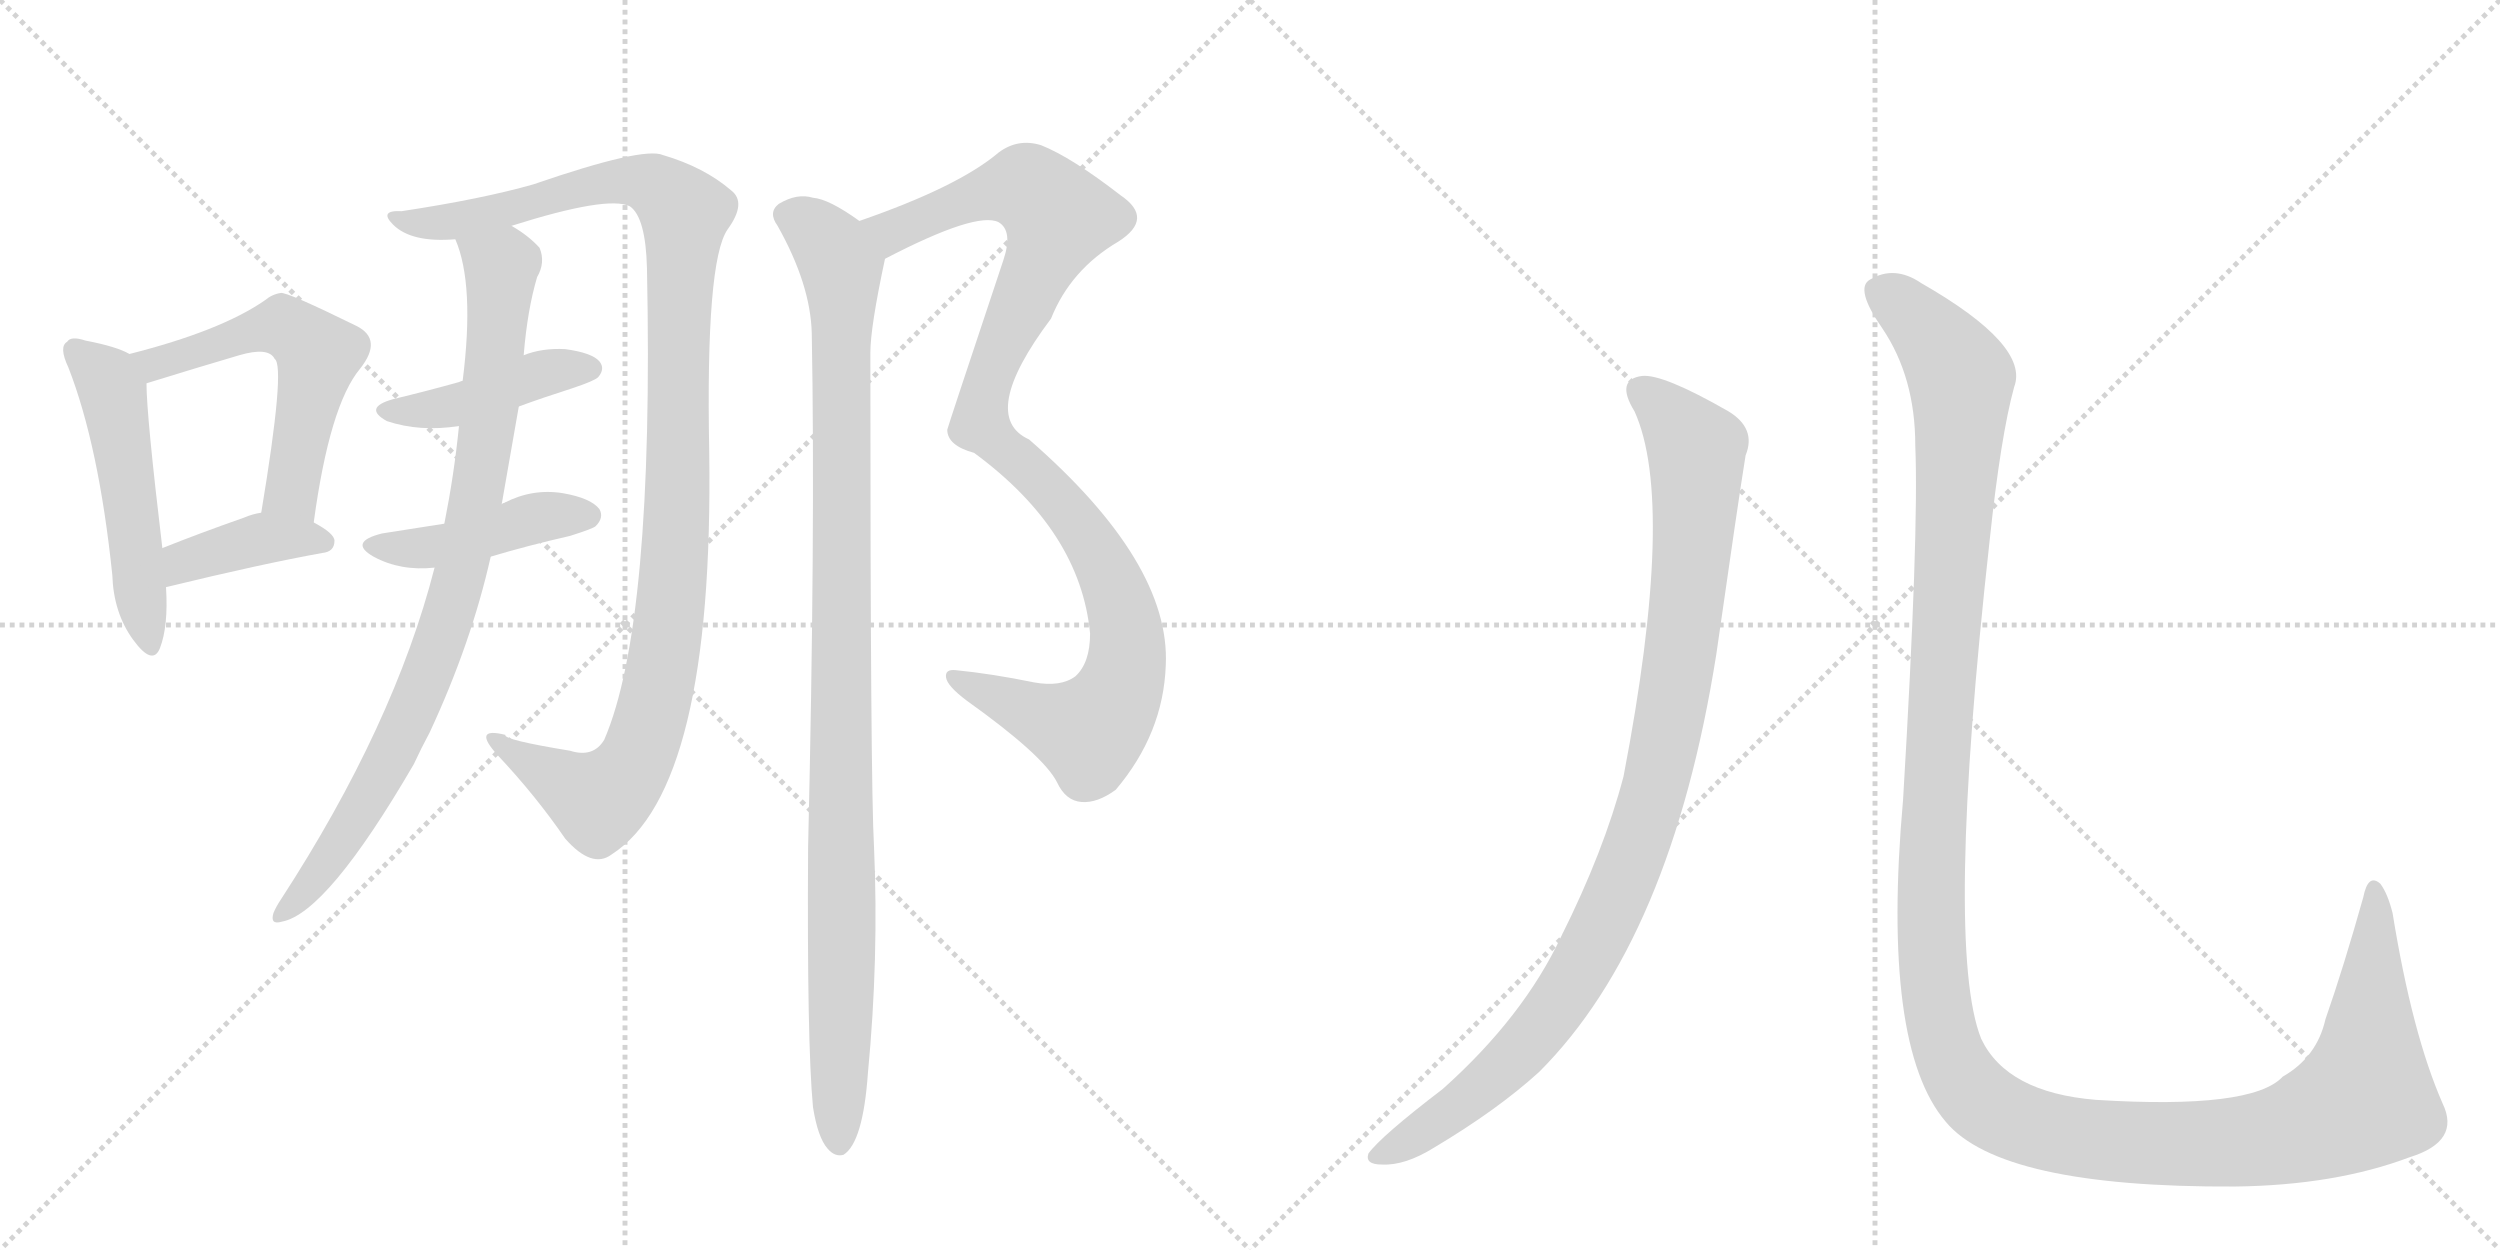 <svg version="1.1" viewBox="0 0 2048 1024" xmlns="http://www.w3.org/2000/svg">
  <g stroke="lightgray" stroke-dasharray="1,1" stroke-width="1" transform="scale(4, 4)">
    <line x1="0" y1="0" x2="256" y2="256"></line>
    <line x1="256" y1="0" x2="0" y2="256"></line>
    <line x1="128" y1="0" x2="128" y2="256"></line>
    <line x1="0" y1="128" x2="256" y2="128"></line>
    <line x1="256" y1="0" x2="512" y2="256"></line>
    <line x1="512" y1="0" x2="256" y2="256"></line>
    <line x1="384" y1="0" x2="384" y2="256"></line>
    <line x1="256" y1="128" x2="512" y2="128"></line>
  </g>
<g transform="scale(1, -1) translate(0, -850)">
   <style type="text/css">
    @keyframes keyframes0 {
      from {
       stroke: black;
       stroke-dashoffset: 506;
       stroke-width: 128;
       }
       62% {
       animation-timing-function: step-end;
       stroke: black;
       stroke-dashoffset: 0;
       stroke-width: 128;
       }
       to {
       stroke: black;
       stroke-width: 1024;
       }
       }
       #make-me-a-hanzi-animation-0 {
         animation: keyframes0 0.662s both;
         animation-delay: 0s;
         animation-timing-function: linear;
       }
    @keyframes keyframes1 {
      from {
       stroke: black;
       stroke-dashoffset: 550;
       stroke-width: 128;
       }
       64% {
       animation-timing-function: step-end;
       stroke: black;
       stroke-dashoffset: 0;
       stroke-width: 128;
       }
       to {
       stroke: black;
       stroke-width: 1024;
       }
       }
       #make-me-a-hanzi-animation-1 {
         animation: keyframes1 0.698s both;
         animation-delay: 0.662s;
         animation-timing-function: linear;
       }
    @keyframes keyframes2 {
      from {
       stroke: black;
       stroke-dashoffset: 389;
       stroke-width: 128;
       }
       56% {
       animation-timing-function: step-end;
       stroke: black;
       stroke-dashoffset: 0;
       stroke-width: 128;
       }
       to {
       stroke: black;
       stroke-width: 1024;
       }
       }
       #make-me-a-hanzi-animation-2 {
         animation: keyframes2 0.567s both;
         animation-delay: 1.359s;
         animation-timing-function: linear;
       }
    @keyframes keyframes3 {
      from {
       stroke: black;
       stroke-dashoffset: 1094;
       stroke-width: 128;
       }
       78% {
       animation-timing-function: step-end;
       stroke: black;
       stroke-dashoffset: 0;
       stroke-width: 128;
       }
       to {
       stroke: black;
       stroke-width: 1024;
       }
       }
       #make-me-a-hanzi-animation-3 {
         animation: keyframes3 1.14s both;
         animation-delay: 1.926s;
         animation-timing-function: linear;
       }
    @keyframes keyframes4 {
      from {
       stroke: black;
       stroke-dashoffset: 425;
       stroke-width: 128;
       }
       58% {
       animation-timing-function: step-end;
       stroke: black;
       stroke-dashoffset: 0;
       stroke-width: 128;
       }
       to {
       stroke: black;
       stroke-width: 1024;
       }
       }
       #make-me-a-hanzi-animation-4 {
         animation: keyframes4 0.596s both;
         animation-delay: 3.066s;
         animation-timing-function: linear;
       }
    @keyframes keyframes5 {
      from {
       stroke: black;
       stroke-dashoffset: 432;
       stroke-width: 128;
       }
       58% {
       animation-timing-function: step-end;
       stroke: black;
       stroke-dashoffset: 0;
       stroke-width: 128;
       }
       to {
       stroke: black;
       stroke-width: 1024;
       }
       }
       #make-me-a-hanzi-animation-5 {
         animation: keyframes5 0.602s both;
         animation-delay: 3.662s;
         animation-timing-function: linear;
       }
    @keyframes keyframes6 {
      from {
       stroke: black;
       stroke-dashoffset: 859;
       stroke-width: 128;
       }
       74% {
       animation-timing-function: step-end;
       stroke: black;
       stroke-dashoffset: 0;
       stroke-width: 128;
       }
       to {
       stroke: black;
       stroke-width: 1024;
       }
       }
       #make-me-a-hanzi-animation-6 {
         animation: keyframes6 0.949s both;
         animation-delay: 4.264s;
         animation-timing-function: linear;
       }
    @keyframes keyframes7 {
      from {
       stroke: black;
       stroke-dashoffset: 1029;
       stroke-width: 128;
       }
       77% {
       animation-timing-function: step-end;
       stroke: black;
       stroke-dashoffset: 0;
       stroke-width: 128;
       }
       to {
       stroke: black;
       stroke-width: 1024;
       }
       }
       #make-me-a-hanzi-animation-7 {
         animation: keyframes7 1.087s both;
         animation-delay: 5.213s;
         animation-timing-function: linear;
       }
    @keyframes keyframes8 {
      from {
       stroke: black;
       stroke-dashoffset: 1036;
       stroke-width: 128;
       }
       77% {
       animation-timing-function: step-end;
       stroke: black;
       stroke-dashoffset: 0;
       stroke-width: 128;
       }
       to {
       stroke: black;
       stroke-width: 1024;
       }
       }
       #make-me-a-hanzi-animation-8 {
         animation: keyframes8 1.093s both;
         animation-delay: 6.3s;
         animation-timing-function: linear;
       }
    @keyframes keyframes9 {
      from {
       stroke: black;
       stroke-dashoffset: 988;
       stroke-width: 128;
       }
       76% {
       animation-timing-function: step-end;
       stroke: black;
       stroke-dashoffset: 0;
       stroke-width: 128;
       }
       to {
       stroke: black;
       stroke-width: 1024;
       }
       }
       #make-me-a-hanzi-animation-9 {
         animation: keyframes9 1.054s both;
         animation-delay: 7.393s;
         animation-timing-function: linear;
       }
    @keyframes keyframes10 {
      from {
       stroke: black;
       stroke-dashoffset: 1451;
       stroke-width: 128;
       }
       83% {
       animation-timing-function: step-end;
       stroke: black;
       stroke-dashoffset: 0;
       stroke-width: 128;
       }
       to {
       stroke: black;
       stroke-width: 1024;
       }
       }
       #make-me-a-hanzi-animation-10 {
         animation: keyframes10 1.431s both;
         animation-delay: 8.447s;
         animation-timing-function: linear;
       }
</style>
<path d="M 106 560 Q 96 566 70 571 Q 58 575 55 570 Q 48 566 56 549 Q 81 485 92 379 Q 93 348 109 326 Q 125 304 131 319 Q 138 337 136 369 L 133 401 Q 120 510 120 536 C 119 554 119 554 106 560 Z" fill="lightgray"></path> 
<path d="M 257 422 Q 270 518 295 548 Q 314 572 292 583 Q 235 611 230 610 Q 223 609 217 604 Q 181 579 106 560 C 77 552 91 527 120 536 Q 162 549 196 559 Q 220 566 225 556 Q 234 550 214 430 C 209 400 253 392 257 422 Z" fill="lightgray"></path> 
<path d="M 136 369 Q 214 388 264 397 Q 274 398 274 407 Q 274 413 257 422 C 235 434 235 434 214 430 Q 207 429 200 426 Q 163 413 133 401 C 105 390 107 362 136 369 Z" fill="lightgray"></path> 
<path d="M 419 665 Q 498 690 516 681 Q 529 672 530 630 Q 536 339 495 244 Q 486 229 467 235 Q 412 244 414 248 Q 386 255 408 231 Q 439 198 463 163 Q 485 138 501 150 Q 585 204 581 480 Q 578 636 596 662 Q 612 684 599 694 Q 577 713 543 723 Q 527 730 437 699 Q 395 687 329 677 Q 310 678 322 666 Q 337 651 373 654 L 419 665 Z" fill="lightgray"></path> 
<path d="M 425 517 Q 444 524 469 532 Q 487 538 490 541 Q 496 548 491 554 Q 485 561 463 564 Q 444 565 429 559 L 379 538 Q 378 538 376 537 Q 351 530 322 523 Q 297 516 317 505 Q 344 496 376 501 L 425 517 Z" fill="lightgray"></path> 
<path d="M 402 394 Q 432 403 467 411 Q 486 417 488 419 Q 495 426 491 433 Q 484 442 461 446 Q 436 450 413 438 Q 412 438 411 437 L 364 421 Q 339 417 313 413 Q 285 406 306 394 Q 328 382 356 385 L 402 394 Z" fill="lightgray"></path> 
<path d="M 356 385 Q 323 256 230 113 Q 226 107 224 102 Q 221 92 231 95 Q 268 102 339 224 Q 345 237 352 250 Q 386 323 402 394 L 411 437 Q 418 477 425 517 L 429 559 Q 432 596 440 623 Q 447 635 442 647 Q 433 657 419 665 C 394 682 364 683 373 654 Q 389 617 379 538 L 376 501 Q 372 461 364 421 L 356 385 Z" fill="lightgray"></path> 
<path d="M 725 638 Q 800 677 818 668 Q 830 661 822 637 Q 776 499 776 498 Q 776 485 798 479 Q 885 415 893 331 Q 893 307 881 296 Q 869 287 847 291 Q 813 298 783 301 Q 774 302 775 295 Q 776 288 792 276 Q 855 231 866 209 Q 873 194 886 193 Q 899 192 914 203 Q 953 249 955 305 Q 959 389 843 490 Q 801 509 861 589 Q 877 629 916 652 Q 946 671 918 690 Q 878 721 853 731 Q 834 737 818 725 Q 785 697 704 669 C 676 659 698 625 725 638 Z" fill="lightgray"></path> 
<path d="M 666 -57 Q 670 -82 678 -91 Q 684 -98 691 -96 Q 707 -86 711 -29 Q 720 65 716 156 Q 713 208 713 561 Q 713 582 725 638 C 728 654 728 654 704 669 Q 679 687 666 688 Q 653 692 638 683 Q 629 676 637 665 Q 664 617 665 577 Q 668 414 662 156 Q 661 -4 666 -57 Z" fill="lightgray"></path> 
<path d="M 1339 513 Q 1373 438 1330 214 Q 1314 153 1279 83 Q 1248 17 1182 -42 Q 1131 -81 1121 -95 Q 1118 -104 1132 -104 Q 1151 -105 1175 -90 Q 1227 -59 1261 -28 Q 1369 80 1406 314 Q 1424 440 1430 477 Q 1439 499 1416 513 Q 1362 544 1345 542 Q 1323 539 1339 513 Z" fill="lightgray"></path> 
<path d="M 1569 485 Q 1572 413 1559 195 Q 1541 -7 1594 -69 Q 1639 -123 1831 -122 Q 1913 -121 1974 -98 Q 2016 -85 2001 -54 Q 1976 3 1960 102 Q 1956 118 1950 126 Q 1940 135 1936 115 Q 1920 58 1905 15 Q 1898 -16 1870 -32 Q 1845 -59 1717 -51 Q 1644 -45 1623 -1 Q 1593 74 1630 408 Q 1639 493 1650 533 Q 1663 567 1574 618 Q 1552 633 1532 621 Q 1519 614 1542 581 Q 1569 541 1569 485 Z" fill="lightgray"></path> 
      <clipPath id="make-me-a-hanzi-clip-0">
      <path d="M 106 560 Q 96 566 70 571 Q 58 575 55 570 Q 48 566 56 549 Q 81 485 92 379 Q 93 348 109 326 Q 125 304 131 319 Q 138 337 136 369 L 133 401 Q 120 510 120 536 C 119 554 119 554 106 560 Z" fill="lightgray"></path>
      </clipPath>
      <path clip-path="url(#make-me-a-hanzi-clip-0)" d="M 63 562 L 92 529 L 121 325 " fill="none" id="make-me-a-hanzi-animation-0" stroke-dasharray="378 756" stroke-linecap="round"></path>

      <clipPath id="make-me-a-hanzi-clip-1">
      <path d="M 257 422 Q 270 518 295 548 Q 314 572 292 583 Q 235 611 230 610 Q 223 609 217 604 Q 181 579 106 560 C 77 552 91 527 120 536 Q 162 549 196 559 Q 220 566 225 556 Q 234 550 214 430 C 209 400 253 392 257 422 Z" fill="lightgray"></path>
      </clipPath>
      <path clip-path="url(#make-me-a-hanzi-clip-1)" d="M 116 558 L 127 551 L 224 583 L 253 569 L 261 560 L 239 445 L 252 433 " fill="none" id="make-me-a-hanzi-animation-1" stroke-dasharray="422 844" stroke-linecap="round"></path>

      <clipPath id="make-me-a-hanzi-clip-2">
      <path d="M 136 369 Q 214 388 264 397 Q 274 398 274 407 Q 274 413 257 422 C 235 434 235 434 214 430 Q 207 429 200 426 Q 163 413 133 401 C 105 390 107 362 136 369 Z" fill="lightgray"></path>
      </clipPath>
      <path clip-path="url(#make-me-a-hanzi-clip-2)" d="M 144 375 L 151 390 L 213 409 L 265 406 " fill="none" id="make-me-a-hanzi-animation-2" stroke-dasharray="261 522" stroke-linecap="round"></path>

      <clipPath id="make-me-a-hanzi-clip-3">
      <path d="M 419 665 Q 498 690 516 681 Q 529 672 530 630 Q 536 339 495 244 Q 486 229 467 235 Q 412 244 414 248 Q 386 255 408 231 Q 439 198 463 163 Q 485 138 501 150 Q 585 204 581 480 Q 578 636 596 662 Q 612 684 599 694 Q 577 713 543 723 Q 527 730 437 699 Q 395 687 329 677 Q 310 678 322 666 Q 337 651 373 654 L 419 665 Z" fill="lightgray"></path>
      </clipPath>
      <path clip-path="url(#make-me-a-hanzi-clip-3)" d="M 330 668 L 364 667 L 512 703 L 535 699 L 561 676 L 552 378 L 533 260 L 520 225 L 490 194 L 407 241 " fill="none" id="make-me-a-hanzi-animation-3" stroke-dasharray="966 1932" stroke-linecap="round"></path>

      <clipPath id="make-me-a-hanzi-clip-4">
      <path d="M 425 517 Q 444 524 469 532 Q 487 538 490 541 Q 496 548 491 554 Q 485 561 463 564 Q 444 565 429 559 L 379 538 Q 378 538 376 537 Q 351 530 322 523 Q 297 516 317 505 Q 344 496 376 501 L 425 517 Z" fill="lightgray"></path>
      </clipPath>
      <path clip-path="url(#make-me-a-hanzi-clip-4)" d="M 318 514 L 367 516 L 448 545 L 482 548 " fill="none" id="make-me-a-hanzi-animation-4" stroke-dasharray="297 594" stroke-linecap="round"></path>

      <clipPath id="make-me-a-hanzi-clip-5">
      <path d="M 402 394 Q 432 403 467 411 Q 486 417 488 419 Q 495 426 491 433 Q 484 442 461 446 Q 436 450 413 438 Q 412 438 411 437 L 364 421 Q 339 417 313 413 Q 285 406 306 394 Q 328 382 356 385 L 402 394 Z" fill="lightgray"></path>
      </clipPath>
      <path clip-path="url(#make-me-a-hanzi-clip-5)" d="M 308 404 L 360 403 L 435 425 L 481 428 " fill="none" id="make-me-a-hanzi-animation-5" stroke-dasharray="304 608" stroke-linecap="round"></path>

      <clipPath id="make-me-a-hanzi-clip-6">
      <path d="M 356 385 Q 323 256 230 113 Q 226 107 224 102 Q 221 92 231 95 Q 268 102 339 224 Q 345 237 352 250 Q 386 323 402 394 L 411 437 Q 418 477 425 517 L 429 559 Q 432 596 440 623 Q 447 635 442 647 Q 433 657 419 665 C 394 682 364 683 373 654 Q 389 617 379 538 L 376 501 Q 372 461 364 421 L 356 385 Z" fill="lightgray"></path>
      </clipPath>
      <path clip-path="url(#make-me-a-hanzi-clip-6)" d="M 382 652 L 411 625 L 398 487 L 377 378 L 355 308 L 317 222 L 275 153 L 232 103 " fill="none" id="make-me-a-hanzi-animation-6" stroke-dasharray="731 1462" stroke-linecap="round"></path>

      <clipPath id="make-me-a-hanzi-clip-7">
      <path d="M 725 638 Q 800 677 818 668 Q 830 661 822 637 Q 776 499 776 498 Q 776 485 798 479 Q 885 415 893 331 Q 893 307 881 296 Q 869 287 847 291 Q 813 298 783 301 Q 774 302 775 295 Q 776 288 792 276 Q 855 231 866 209 Q 873 194 886 193 Q 899 192 914 203 Q 953 249 955 305 Q 959 389 843 490 Q 801 509 861 589 Q 877 629 916 652 Q 946 671 918 690 Q 878 721 853 731 Q 834 737 818 725 Q 785 697 704 669 C 676 659 698 625 725 638 Z" fill="lightgray"></path>
      </clipPath>
      <path clip-path="url(#make-me-a-hanzi-clip-7)" d="M 715 669 L 732 660 L 788 685 L 833 697 L 843 695 L 867 672 L 808 535 L 803 503 L 867 442 L 898 400 L 919 351 L 921 300 L 907 266 L 892 251 L 782 294 " fill="none" id="make-me-a-hanzi-animation-7" stroke-dasharray="901 1802" stroke-linecap="round"></path>

      <clipPath id="make-me-a-hanzi-clip-8">
      <path d="M 666 -57 Q 670 -82 678 -91 Q 684 -98 691 -96 Q 707 -86 711 -29 Q 720 65 716 156 Q 713 208 713 561 Q 713 582 725 638 C 728 654 728 654 704 669 Q 679 687 666 688 Q 653 692 638 683 Q 629 676 637 665 Q 664 617 665 577 Q 668 414 662 156 Q 661 -4 666 -57 Z" fill="lightgray"></path>
      </clipPath>
      <path clip-path="url(#make-me-a-hanzi-clip-8)" d="M 645 674 L 665 664 L 682 646 L 691 613 L 687 -86 " fill="none" id="make-me-a-hanzi-animation-8" stroke-dasharray="908 1816" stroke-linecap="round"></path>

      <clipPath id="make-me-a-hanzi-clip-9">
      <path d="M 1339 513 Q 1373 438 1330 214 Q 1314 153 1279 83 Q 1248 17 1182 -42 Q 1131 -81 1121 -95 Q 1118 -104 1132 -104 Q 1151 -105 1175 -90 Q 1227 -59 1261 -28 Q 1369 80 1406 314 Q 1424 440 1430 477 Q 1439 499 1416 513 Q 1362 544 1345 542 Q 1323 539 1339 513 Z" fill="lightgray"></path>
      </clipPath>
      <path clip-path="url(#make-me-a-hanzi-clip-9)" d="M 1346 527 L 1375 503 L 1388 486 L 1390 471 L 1386 389 L 1370 272 L 1340 156 L 1306 77 L 1257 2 L 1211 -43 L 1129 -97 " fill="none" id="make-me-a-hanzi-animation-9" stroke-dasharray="860 1720" stroke-linecap="round"></path>

      <clipPath id="make-me-a-hanzi-clip-10">
      <path d="M 1569 485 Q 1572 413 1559 195 Q 1541 -7 1594 -69 Q 1639 -123 1831 -122 Q 1913 -121 1974 -98 Q 2016 -85 2001 -54 Q 1976 3 1960 102 Q 1956 118 1950 126 Q 1940 135 1936 115 Q 1920 58 1905 15 Q 1898 -16 1870 -32 Q 1845 -59 1717 -51 Q 1644 -45 1623 -1 Q 1593 74 1630 408 Q 1639 493 1650 533 Q 1663 567 1574 618 Q 1552 633 1532 621 Q 1519 614 1542 581 Q 1569 541 1569 485 Z" fill="lightgray"></path>
      </clipPath>
      <path clip-path="url(#make-me-a-hanzi-clip-10)" d="M 1542 610 L 1571 589 L 1607 538 L 1581 98 L 1591 5 L 1616 -46 L 1653 -70 L 1676 -77 L 1756 -87 L 1853 -83 L 1917 -61 L 1937 -50 L 1938 -44 L 1947 91 L 1944 119 " fill="none" id="make-me-a-hanzi-animation-10" stroke-dasharray="1323 2646" stroke-linecap="round"></path>

</g>
</svg>
